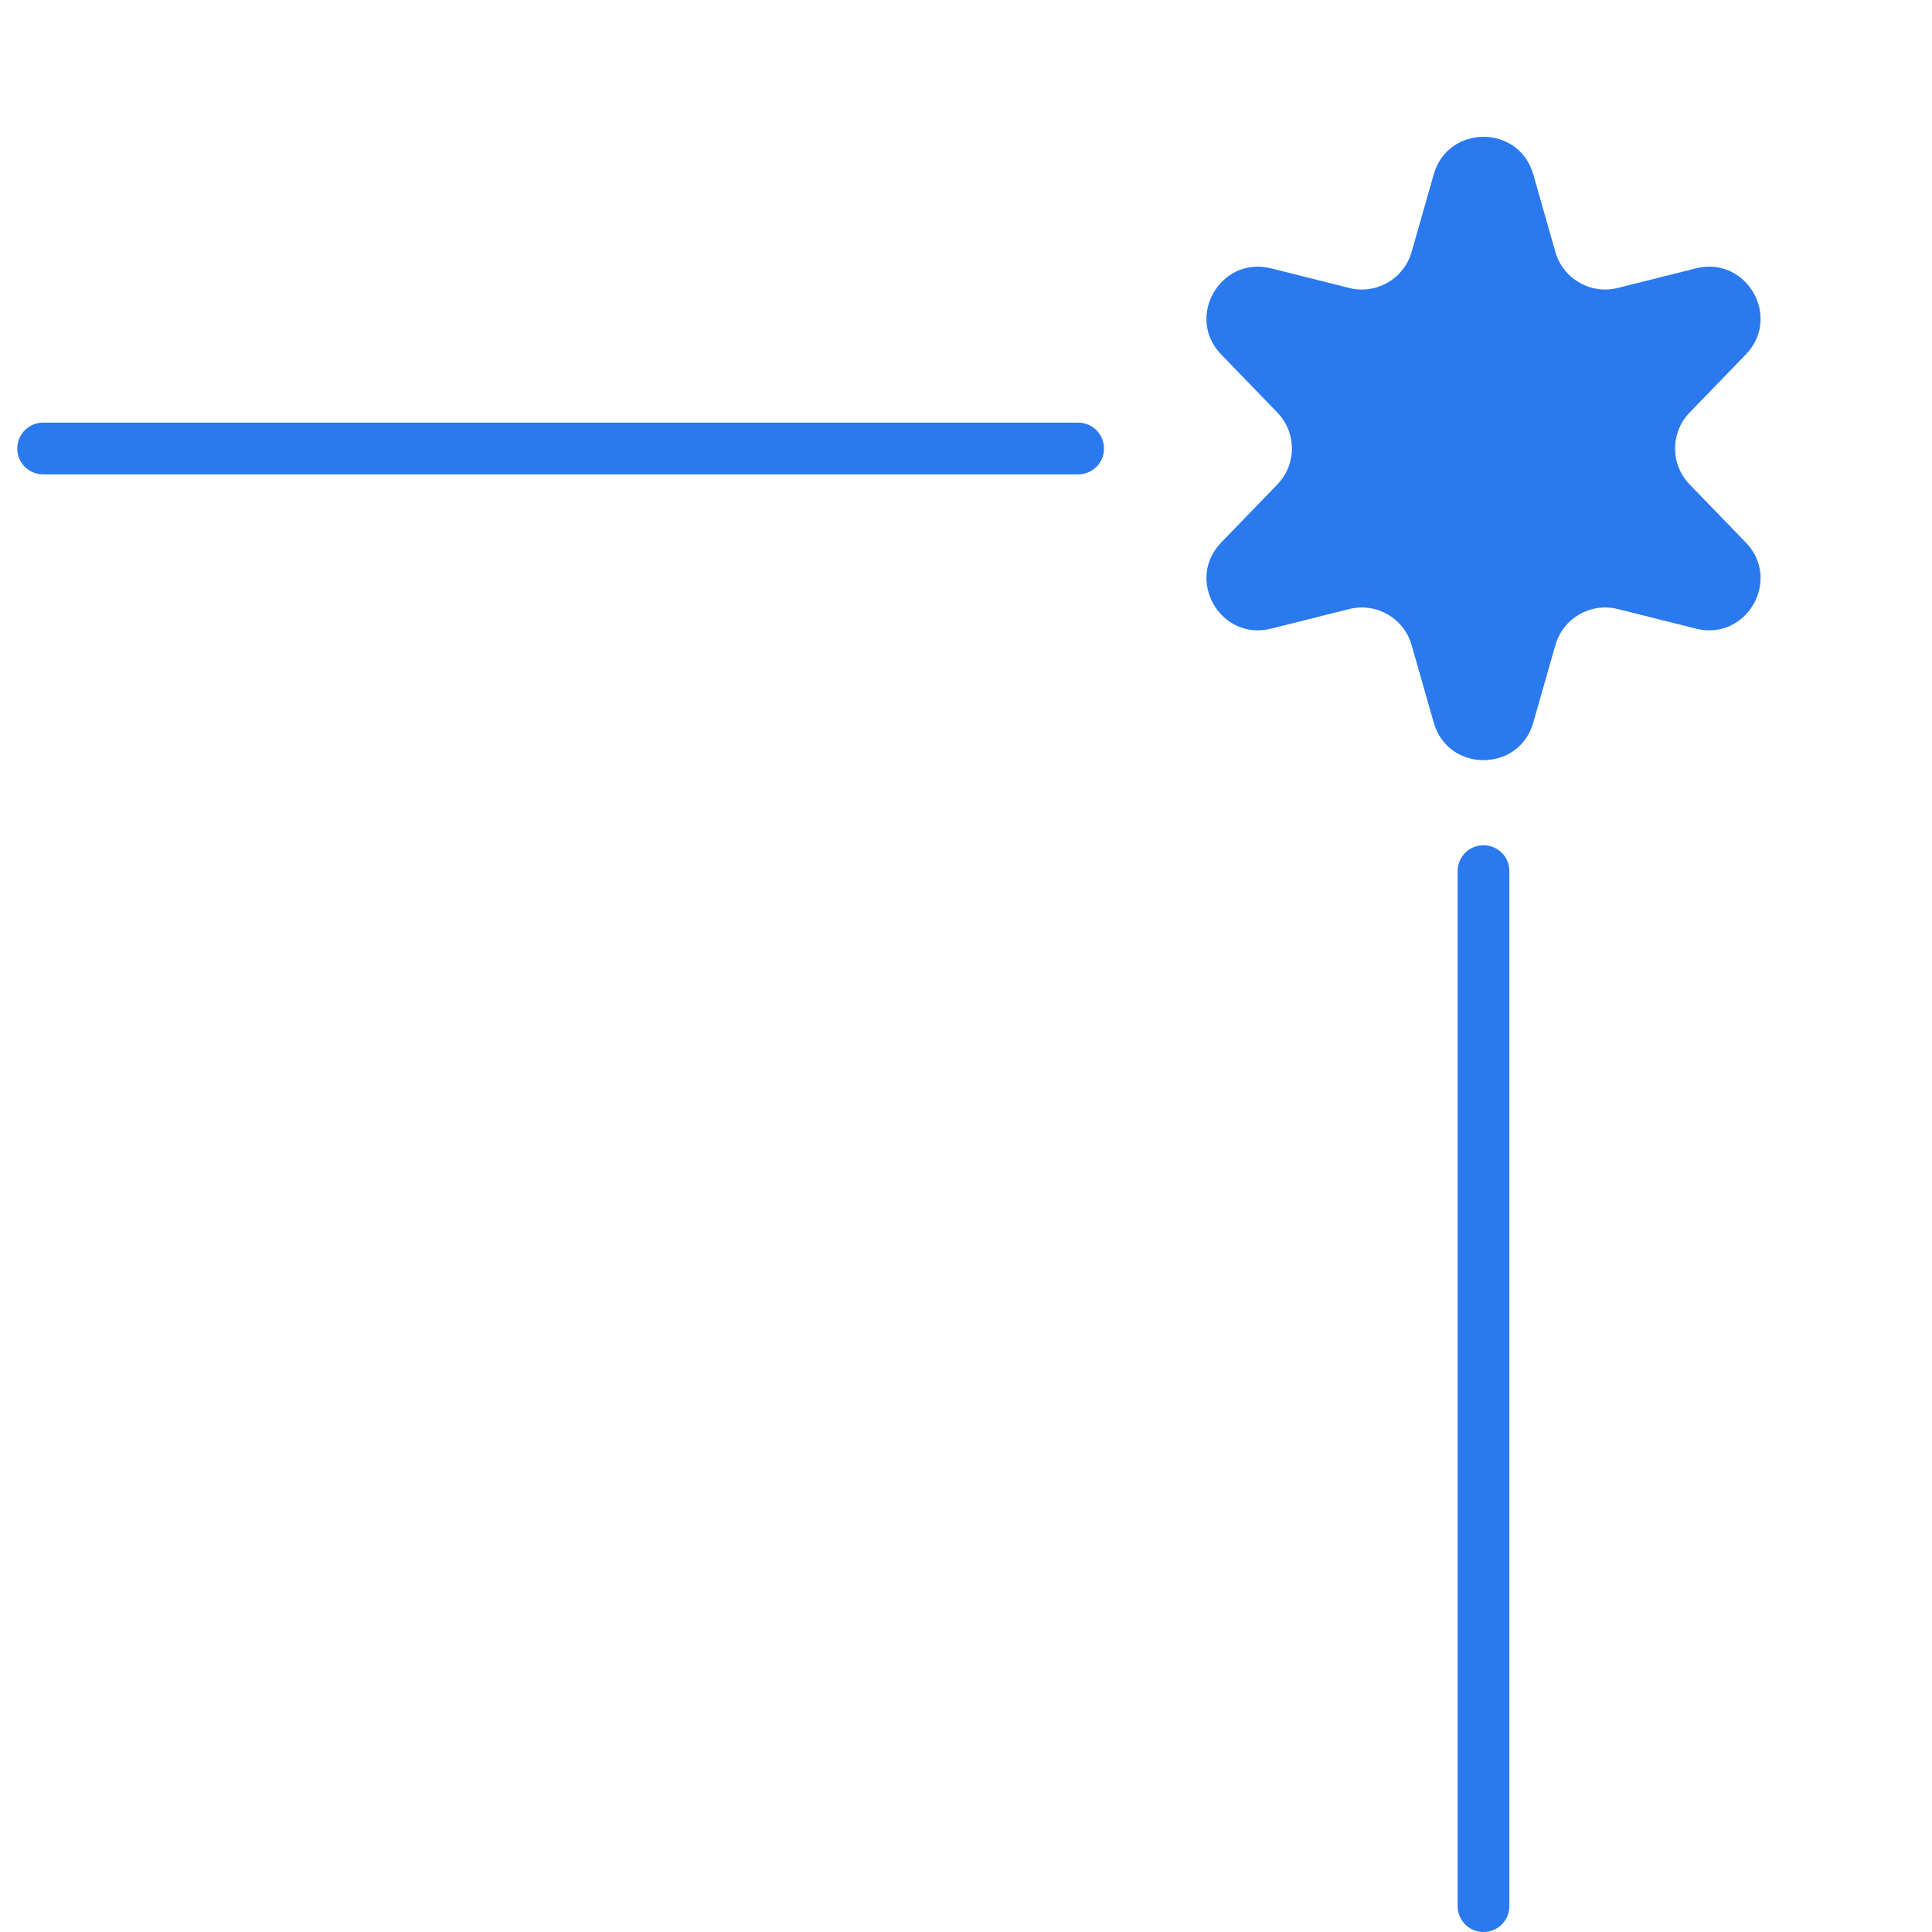 <svg width="56" height="56" viewBox="0 0 56 56" fill="none" xmlns="http://www.w3.org/2000/svg">
<path d="M41.558 5.054C41.972 3.603 44.028 3.603 44.442 5.054L45.084 7.303C45.306 8.082 46.106 8.543 46.891 8.347L49.16 7.778C50.624 7.411 51.652 9.192 50.602 10.276L48.976 11.957C48.413 12.538 48.413 13.462 48.976 14.043L50.602 15.724C51.652 16.808 50.624 18.589 49.16 18.222L46.891 17.653C46.106 17.457 45.306 17.918 45.084 18.697L44.442 20.946C44.028 22.397 41.972 22.397 41.558 20.946L40.916 18.697C40.694 17.918 39.894 17.457 39.109 17.653L36.84 18.222C35.376 18.589 34.348 16.808 35.398 15.724L37.024 14.043C37.587 13.462 37.587 12.538 37.024 11.957L35.398 10.276C34.348 9.192 35.376 7.411 36.84 7.778L39.109 8.347C39.894 8.543 40.694 8.082 40.916 7.303L41.558 5.054Z" fill="#2A79EF"/>
<path d="M31.25 13L1.25 13" stroke="#2A79EF" stroke-width="1.5" stroke-linecap="round"/>
<path d="M43 55.25L43 25.25" stroke="#2A79EF" stroke-width="1.5" stroke-linecap="round"/>
</svg>
